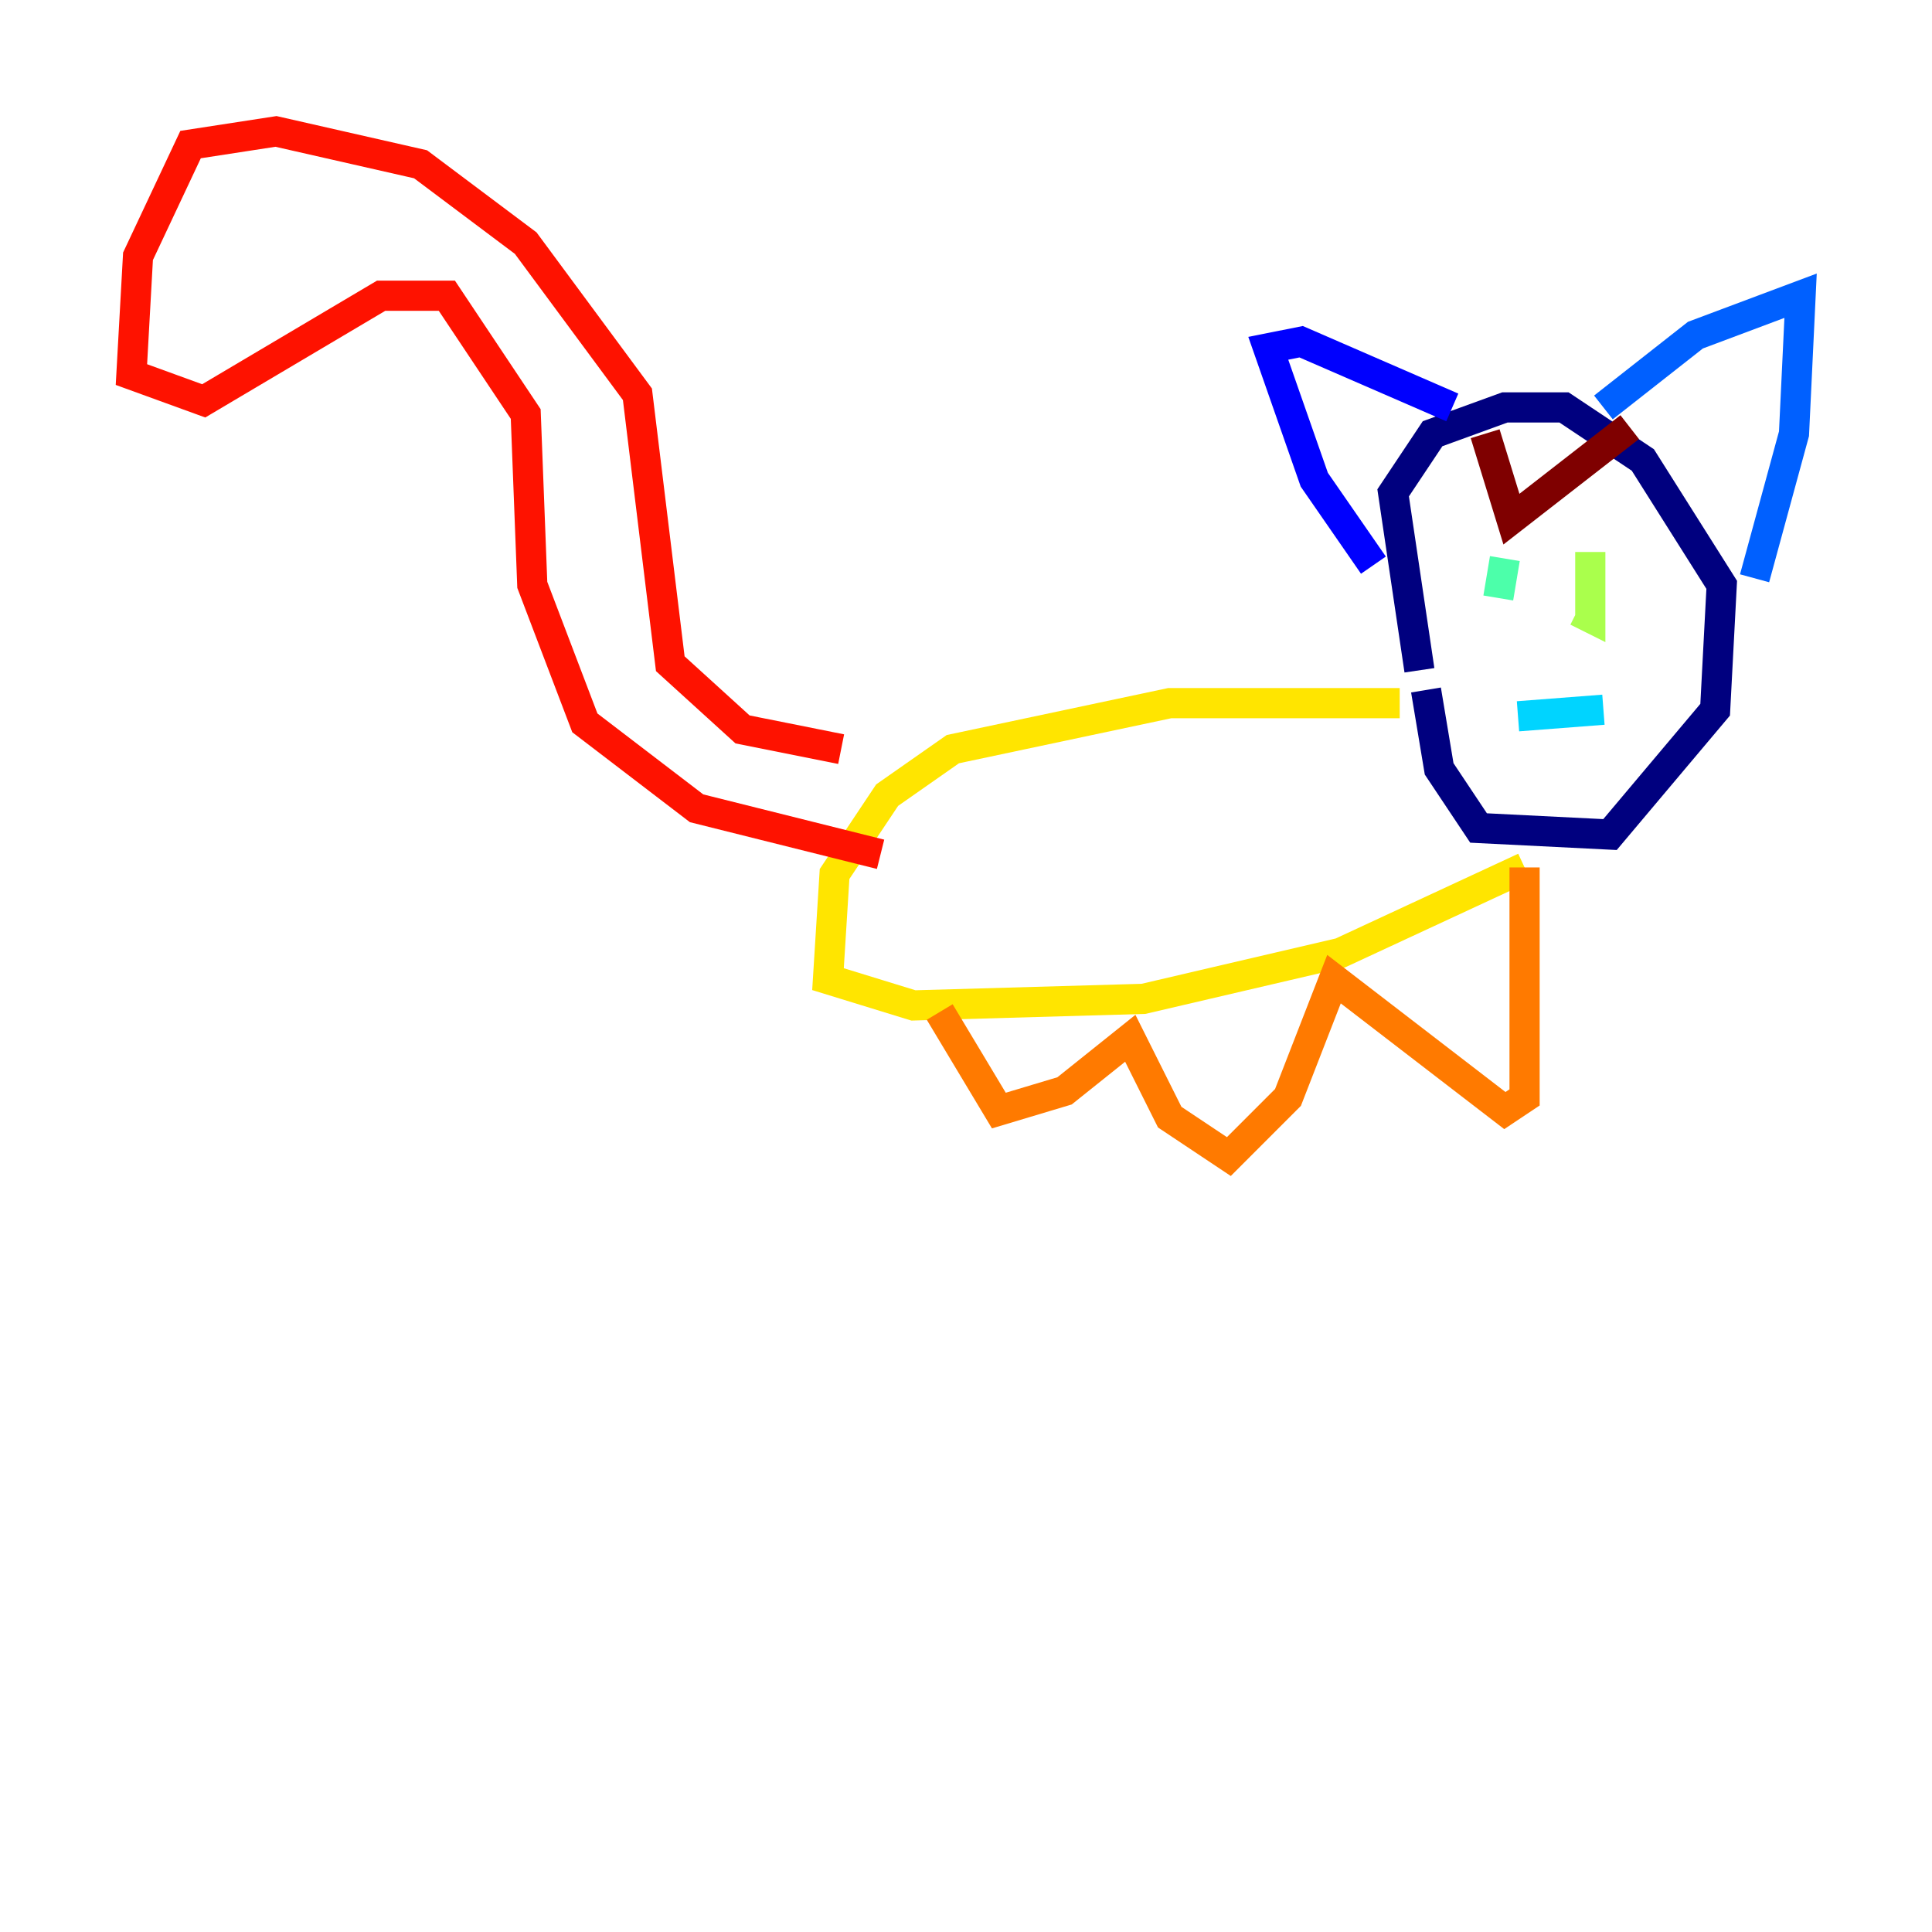 <?xml version="1.0" encoding="utf-8" ?>
<svg baseProfile="tiny" height="128" version="1.2" viewBox="0,0,128,128" width="128" xmlns="http://www.w3.org/2000/svg" xmlns:ev="http://www.w3.org/2001/xml-events" xmlns:xlink="http://www.w3.org/1999/xlink"><defs /><polyline fill="none" points="94.041,44.408 92.299,32.653 94.912,28.735 99.701,26.993 103.619,26.993 108.844,30.476 114.068,38.748 113.633,47.02 106.667,55.292 97.959,54.857 95.347,50.939 94.476,45.714" stroke="#00007f" stroke-width="2" /><polyline fill="none" points="96.218,26.993 86.204,22.64 84.027,23.075 87.075,31.782 90.993,37.442" stroke="#0000fe" stroke-width="2" /><polyline fill="none" points="106.231,26.993 112.326,22.204 119.293,19.592 118.857,28.735 116.245,38.313" stroke="#0060ff" stroke-width="2" /><polyline fill="none" points="100.571,47.456 106.231,47.02" stroke="#00d4ff" stroke-width="2" /><polyline fill="none" points="99.701,37.007 99.265,39.619" stroke="#4cffaa" stroke-width="2" /><polyline fill="none" points="105.361,36.571 105.361,40.925 104.49,40.49" stroke="#aaff4c" stroke-width="2" /><polyline fill="none" points="92.735,46.585 77.497,46.585 63.129,49.633 58.776,52.68 55.292,57.905 54.857,64.871 60.517,66.612 75.755,66.177 88.816,63.129 101.007,57.469" stroke="#ffe500" stroke-width="2" /><polyline fill="none" points="101.007,57.469 101.007,72.707 99.701,73.578 88.381,64.871 85.333,72.707 81.415,76.626 77.497,74.014 74.884,68.789 70.531,72.272 66.177,73.578 62.258,67.048" stroke="#ff7a00" stroke-width="2" /><polyline fill="none" points="55.728,49.633 49.197,48.327 44.408,43.973 42.231,26.122 34.83,16.109 27.864,10.884 18.286,8.707 12.626,9.578 9.143,16.98 8.707,24.816 13.497,26.558 25.252,19.592 29.605,19.592 34.83,27.429 35.265,38.748 38.748,47.891 46.15,53.551 58.34,56.599" stroke="#fe1200" stroke-width="2" /><polyline fill="none" points="98.395,28.735 100.136,34.395 107.973,28.299" stroke="#7f0000" stroke-width="2" /></svg>